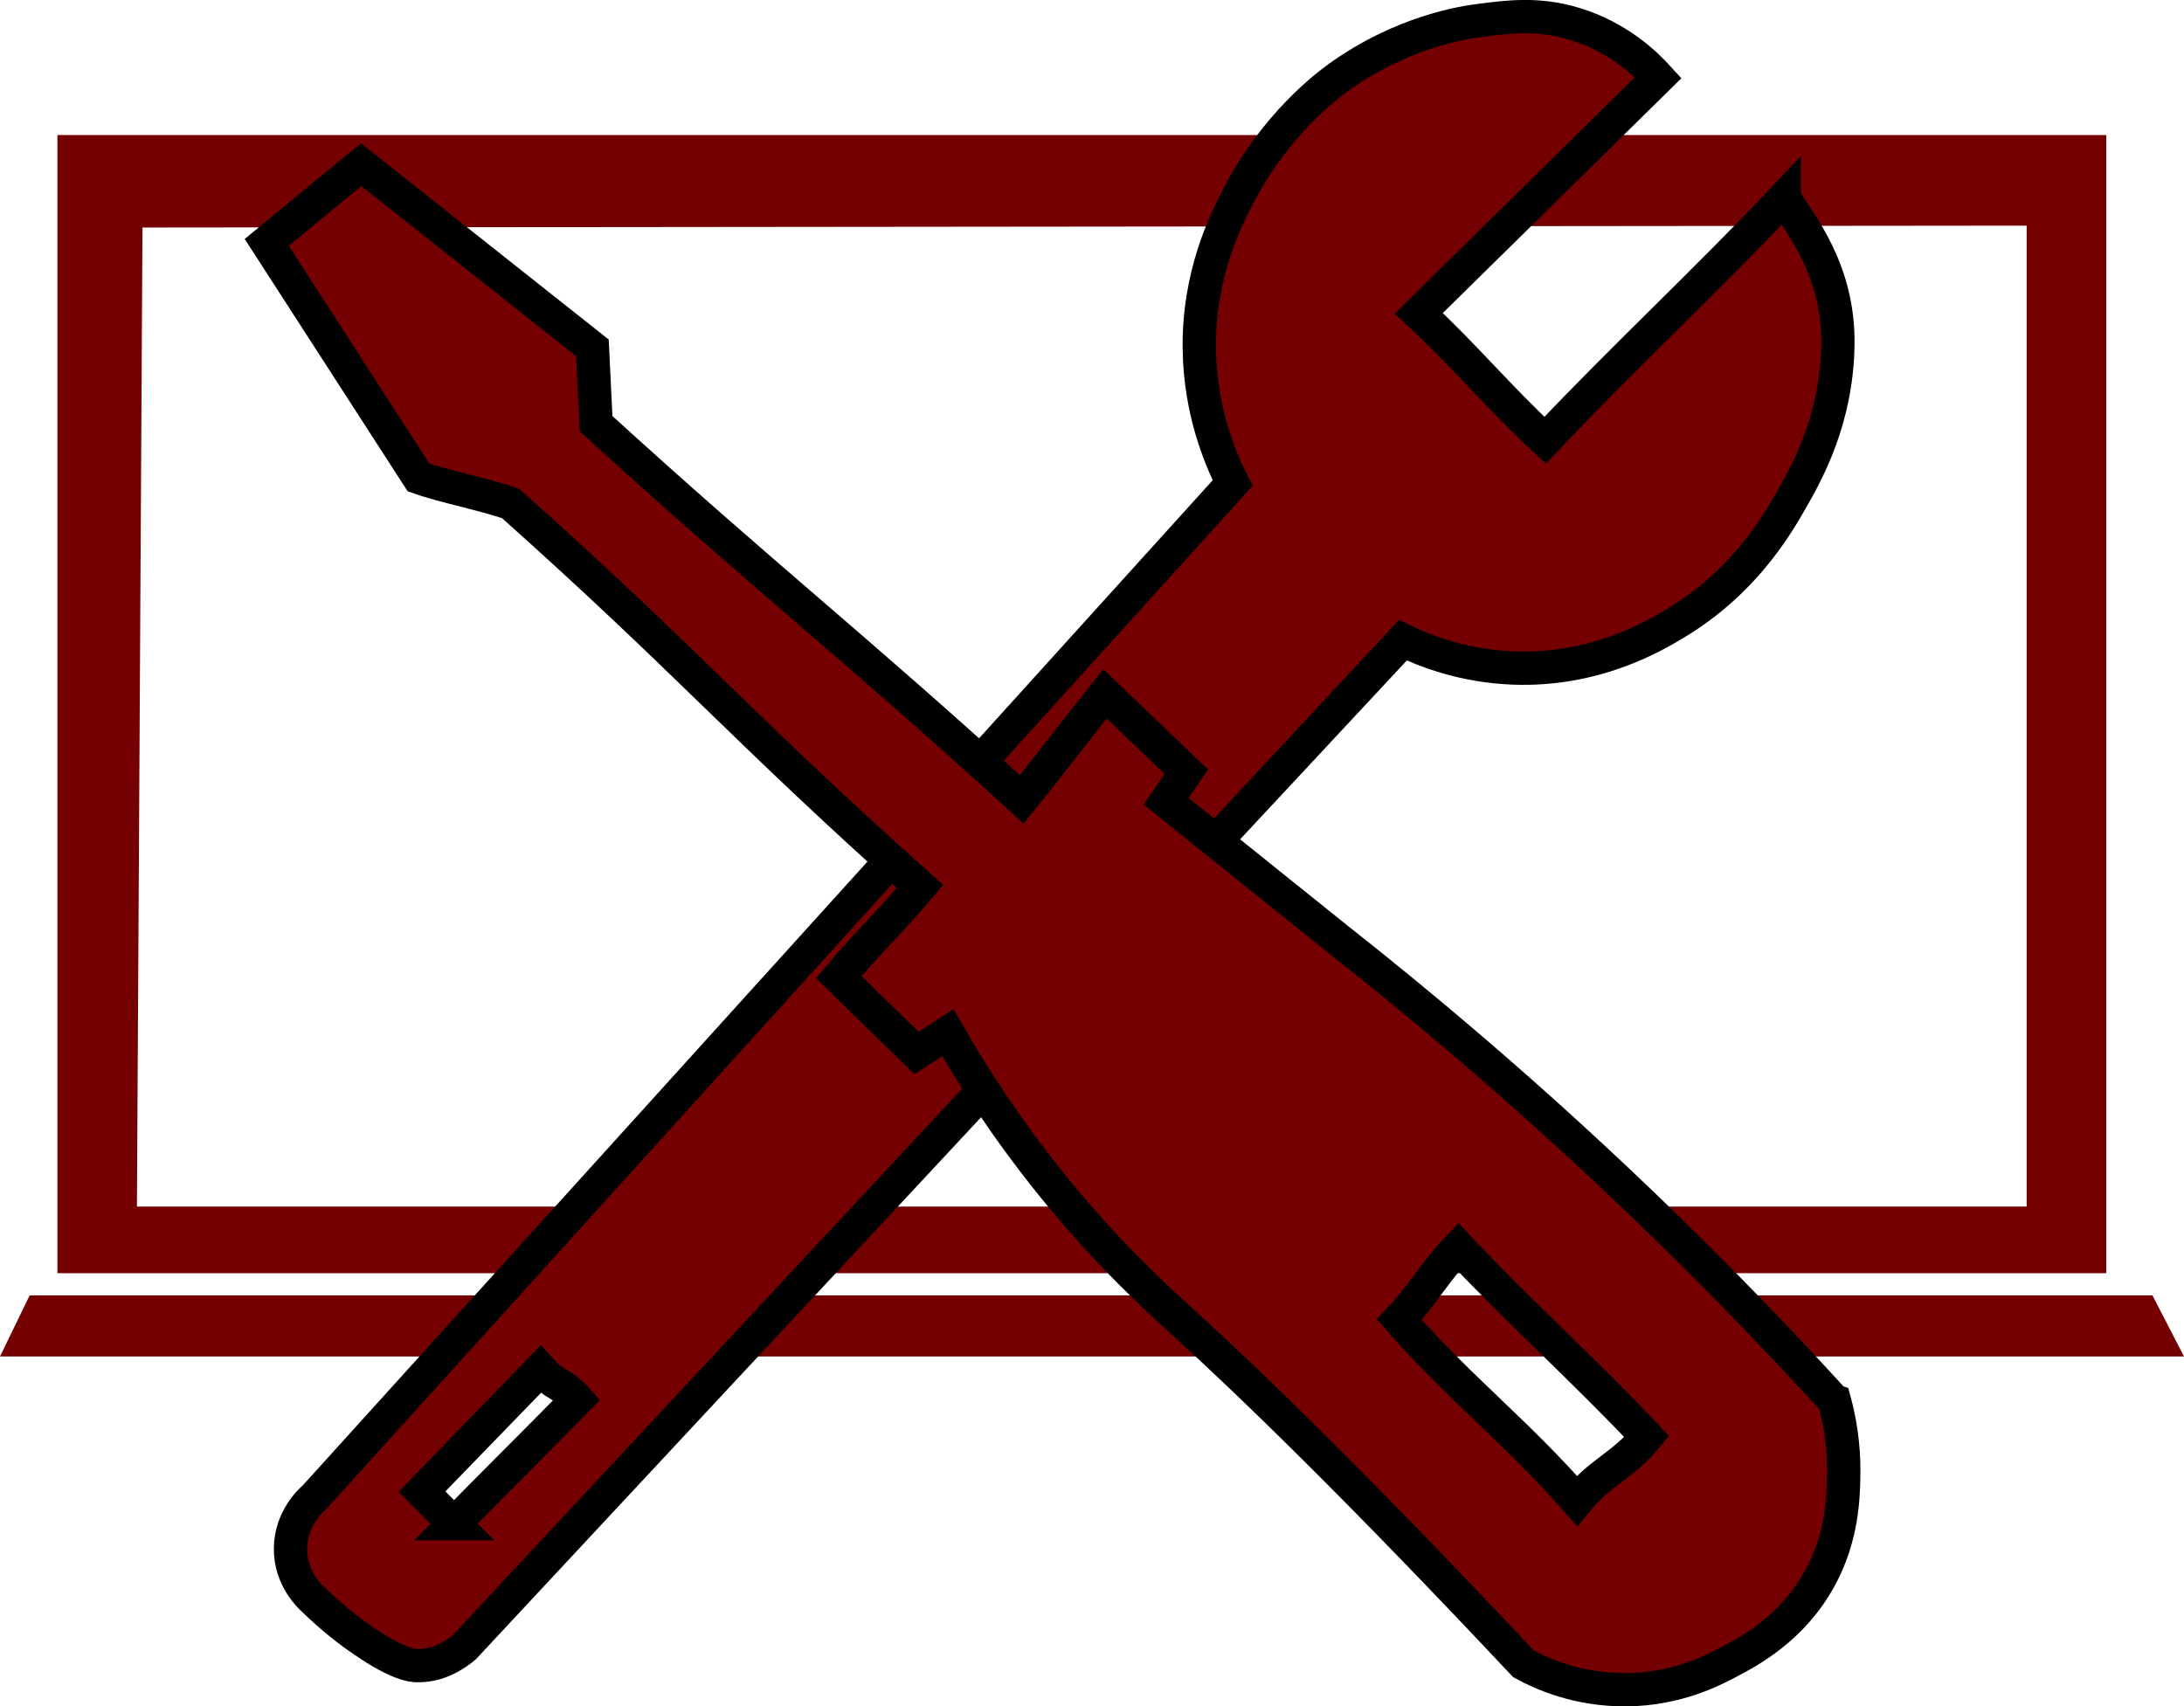 <?xml version="1.0" encoding="UTF-8"?>
<svg id="a" data-name="Layer 2" xmlns="http://www.w3.org/2000/svg" viewBox="0 0 196.67 153.67">
  <defs>
    <style>
      .b {
        stroke: #transparent;
        stroke-miterlimit: 10;
        stroke-width: 3px;
      }

      .b, .c {
        fill: #740001;
      }
    </style>
  </defs>
  <g>
    <path class="c" d="m189.67,12.16H5.17v102.5h184.5V12.16Zm-7.17,96.5H12.33l.5-88.17,169.67-.17v88.33Z"/>
    <polygon class="c" points="193.83 116.66 2.67 116.66 0 122.16 196.67 122.16 193.83 116.66"/>
  </g>
  <path class="b" d="m160.67,17.83c-7.18,7.61-14.35,14.22-21.53,21.82-4.13-3.81-7.25-7.62-11.38-11.43,7.19-7.08,14.38-14.15,21.57-21.23-1.18-1.3-3.65-3.65-7.5-4.83-3.32-1.02-6.03-.64-8.5-.33-1.41.17-7.07,1-12.83,5.17-.98.71-5.64,4.18-9,10.67-1.17,2.27-3.61,7.12-3.5,13.83.09,5.54,1.87,9.77,3,12L28.33,134.83c-.27.23-2.17,1.9-2.17,4.67,0,2.63,1.72,4.24,2,4.5,1.78,1.74,3.42,2.99,4.67,3.83,3.04,2.07,4.26,2.15,4.67,2.17,2.01.07,3.59-1.04,4.33-1.67,28.17-30.22,56.33-60.44,84.5-90.67,2,.97,5.49,2.34,10,2.5,7.27.26,12.5-2.8,14.5-4,6.13-3.68,9.07-8.66,10.5-11.17,1.46-2.55,4.04-7.22,4.17-13.83.14-6.92-3.49-11.07-4.83-13.33Zm-119.78,119.39q-1.44-1.44-2.89-2.89c3.56-3.67,7.11-7.33,10.67-11,1.39,1.56,1.92,1.15,3.31,2.71-3.5,3.56-7.59,7.63-11.09,11.18Z"/>
  <path class="b" d="m165.17,126.16c-9.52-10.44-20.42-21.2-32.83-31.83-4.04-3.46-8.06-6.75-12.03-9.88-5.1-4.1-10.2-8.19-15.3-12.29.61-.89,1.21-1.77,1.82-2.66-2.44-2.34-4.88-4.67-7.32-7.01-1.25,1.58-2.51,3.16-3.75,4.75-1.25,1.61-2.51,3.23-3.75,4.75-15.52-14.16-22.81-19.68-38.33-33.83-.11-2.28-.22-4.56-.33-6.83l-20.83-16.5c-2.83,2.33-5.67,4.67-8.5,7,4.56,7.06,9.11,14.11,13.67,21.17,2.17.78,6.13,1.57,8.3,2.35,16.06,14.33,20.8,20.16,36.86,34.49-2.72,3.22-4.6,4.93-7.32,8.16,2.33,2.28,4.67,4.56,7,6.83.94-.61,1.89-1.22,2.83-1.83,1.89,3.32,4.94,8.22,9.33,13.67,5.14,6.37,9.71,10.47,11.67,12.25,6.27,5.71,15.84,14.96,30.83,30.92,1.55.85,4.89,2.39,9.33,2.33,4.45-.05,7.61-1.68,9.17-2.5,1.82-.96,5.69-3,8.17-7.5,2.06-3.74,2.13-7.31,2.17-9.33.05-2.79-.4-5.09-.83-6.67Zm-23.17,9c-5.33-6.11-10.67-10.22-16-16.33,2.11-2.17,3.22-4.33,5.33-6.5,5.32,5.68,11.64,11.37,16.96,17.05-2.1,2.59-4.19,3.19-6.29,5.78Z"/>
</svg>
